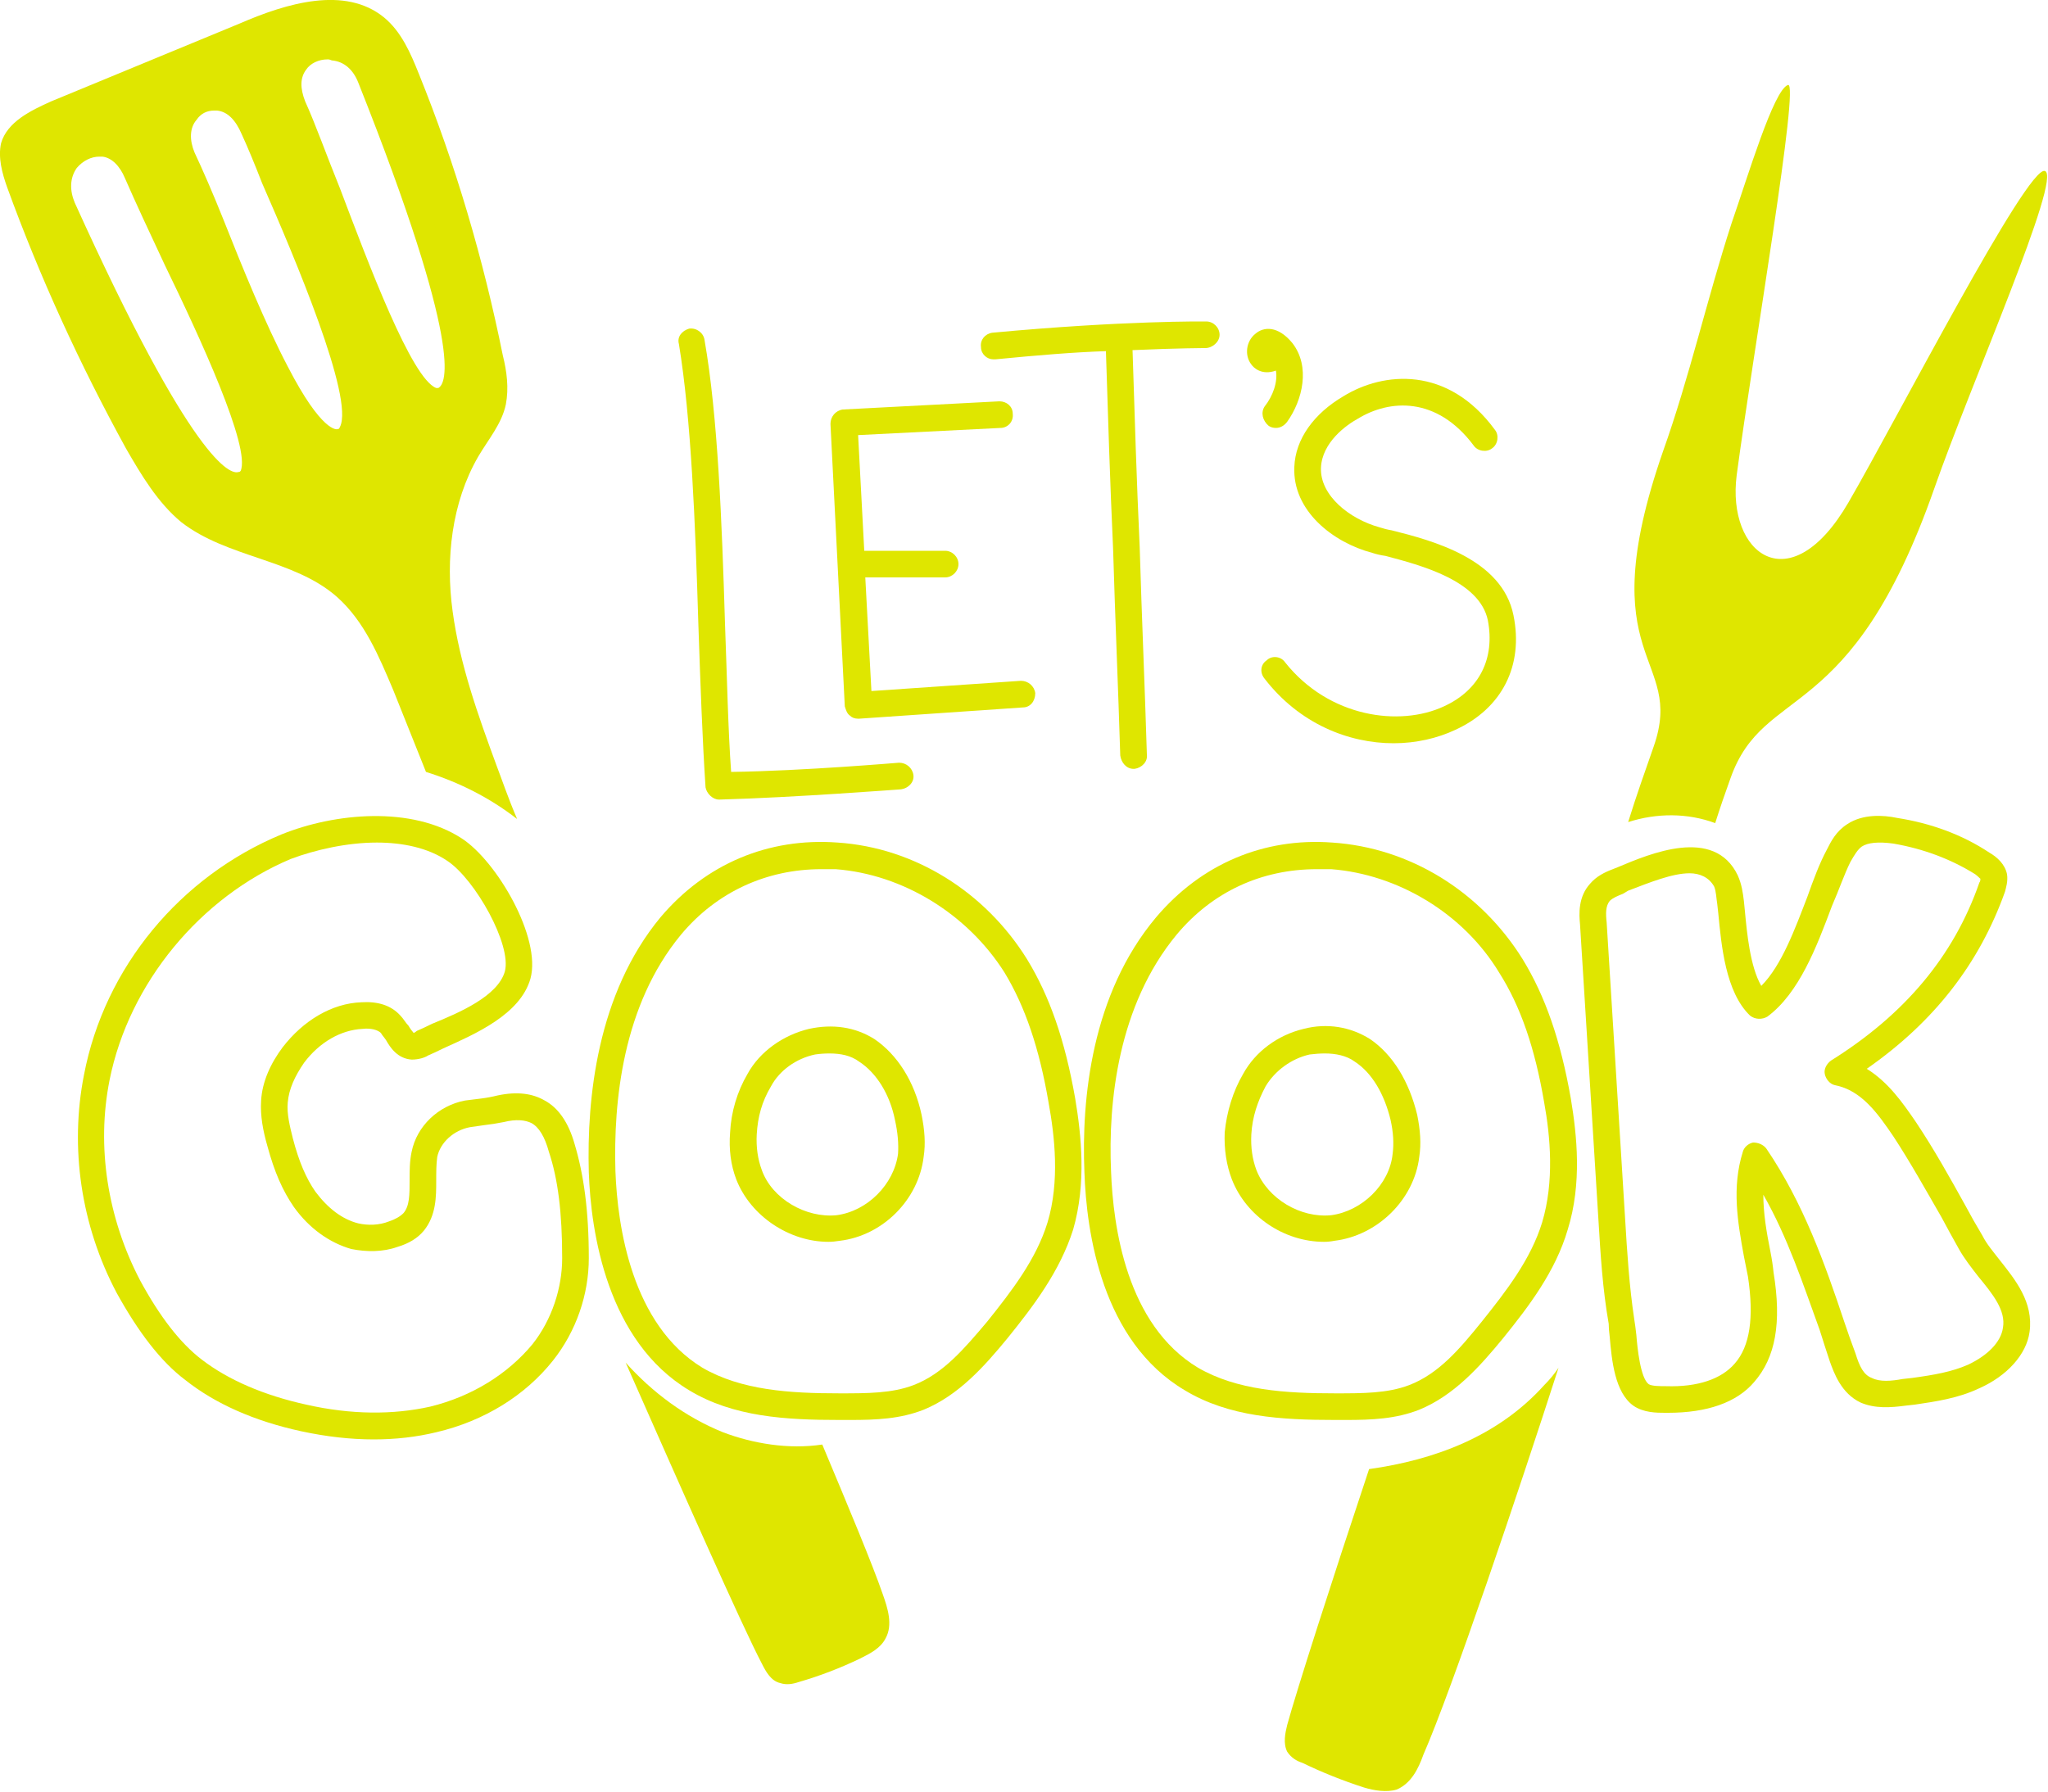 <svg version="1.2" xmlns="http://www.w3.org/2000/svg" viewBox="0 0 200 175" width="200" height="175">
	<title>logo-svg</title>
	<style>
		.s0 { fill: #dfe600 } 
	</style>
	<g id="logo">
		<path id="Layer" fill-rule="evenodd" class="s0" d="m38.4 67.4c-1.4-3.3-2.8-6.7-5.5-9.1-4.2-3.7-10.7-3.8-15.2-7.3-2.3-1.9-3.9-4.6-5.4-7.2-4.5-8.2-8.4-16.7-11.6-25.5-0.5-1.4-0.9-2.9-0.6-4.3 0.6-2.1 2.9-3.2 4.9-4.1q9.2-3.8 18.4-7.6c4.6-2 10.3-3.7 14.1-0.6 1.7 1.4 2.6 3.5 3.4 5.5 3.6 8.9 6.3 18.1 8.2 27.5 0.4 1.6 0.6 3.2 0.3 4.8-0.4 1.9-1.7 3.4-2.7 5.1-2.6 4.5-3.2 10-2.5 15.1 0.7 5.2 2.5 10.2 4.3 15.1 0.5 1.3 1.1 3.1 2 5.2-2.7-2.1-5.7-3.6-8.9-4.6q-1.6-4-3.2-8zm-9.6-57.1c3.9 8.7 10.6 30.8 14.5 28.5 4-2.3-4-22.9-7.3-31.1-2-5.1-9.6-3-7.2 2.6zm-15.6 6.7c-2.3-5.6-9.1-1.8-6.9 3.2 3.7 8.1 12.9 28.2 17.3 26.9 4.4-1.2-6.8-21.3-10.4-30.1zm20.1 26.1c4.4-1.3-5.1-21.5-8.7-30.3-2.3-5.7-8.8-2.4-6.5 2.6 3.6 8.1 10.8 28.9 15.2 27.7z"/>
		<path id="Layer" fill-rule="evenodd" class="s0" d="m32.9 44.1c-3.8 0-7.9-9.1-13.1-21.8-1-2.5-1.9-4.8-2.7-6.5-0.8-1.9-0.7-3.8 0.4-5.3 0.9-1.2 2.4-1.9 4-1.7 1.7 0.2 3.2 1.5 4 3.6 0.6 1.3 1.3 3 2.1 4.7 5.1 12 9.2 22.2 7.5 25.6-0.3 0.7-0.8 1.2-1.5 1.4q-0.4 0-0.7 0.1zm-4.8-8.3c3.3 6.4 4.8 6.2 4.9 6.1 0.1 0 0.1 0 0.2-0.2 1.4-2.8-4.4-16.5-7.6-23.8-0.7-1.8-1.4-3.5-2-4.8-0.6-1.4-1.4-2.2-2.4-2.3q-0.1 0-0.3 0c-0.7 0-1.3 0.3-1.7 0.9-0.7 0.8-0.7 2-0.2 3.2 0.8 1.7 1.8 4 2.8 6.5 1.9 4.8 4.1 10.2 6.3 14.4z"/>
		<path id="Layer" fill-rule="evenodd" class="s0" d="m14.2 16.6c0.9 2.2 2.3 5.2 3.8 8.4 5.2 10.9 8.7 18.9 7.4 21.9-0.3 0.6-0.8 1.1-1.5 1.2q-0.3 0.1-0.7 0.1c-3.7 0-9.2-8.4-17.8-27.5-0.9-2-0.7-4 0.4-5.5 1.1-1.4 2.8-2.2 4.4-2 1 0.1 2.9 0.7 4 3.4zm1.9 9.3c-1.5-3.2-2.9-6.2-3.9-8.5-0.5-1.2-1.3-2-2.2-2.1q-0.2 0-0.3 0c-0.8 0-1.6 0.4-2.2 1.1-0.7 1-0.7 2.2-0.2 3.4 11.5 25.4 15.2 26.6 16 26.3 0.1 0 0.1 0 0.2-0.1 1-2.3-4-13.1-7.4-20.1z"/>
		<path id="Layer" fill-rule="evenodd" class="s0" d="m41.9 39.9c-3.1-1.1-6.4-9.3-10.7-20.7-1.2-3.3-2.4-6.3-3.3-8.5-1.2-2.6-0.3-4.3 0.3-5.1 1-1.4 2.7-2 4.5-1.8 1.9 0.3 3.5 1.5 4.3 3.5 8.2 20.7 10.3 30.4 6.9 32.4q-0.6 0.3-1.2 0.3-0.4 0-0.8-0.1zm-8.7-21.5c2.8 7.4 7 18.6 9.4 19.5 0.1 0 0.2 0 0.2 0 0.8-0.4 2.5-3.9-7.8-29.8-0.5-1.3-1.4-2.1-2.6-2.2q-0.2-0.1-0.4-0.1c-0.9 0-1.7 0.4-2.1 1-0.6 0.8-0.6 1.8-0.1 3.1 1 2.2 2.1 5.3 3.4 8.5z"/>
		<path id="Layer" class="s0" d="m80.3 141.1c-3.3 0.5-6.8-0.1-9.7-1.2-3.7-1.5-6.9-3.9-9.5-6.8 5.3 12 11.4 25.8 13.3 29.4 0.4 0.8 0.9 1.7 1.8 1.9 0.6 0.2 1.2 0.1 1.8-0.1q3.1-0.9 6-2.3c1-0.5 2-1 2.5-2 0.7-1.3 0.2-2.9-0.3-4.3-1-2.9-3.3-8.4-5.9-14.6z"/>
		<path id="Layer" class="s0" d="m199.7 16.7c-1.7-0.6-14.5 24.3-19.2 32.4-5.7 9.8-11.9 5-10.9-2.7 1.6-12 6.2-38.6 5-38.1-1.4 0.5-3.9 8.9-5.5 13.5-2.4 7.4-4.1 15-6.7 22.3-7.2 20.7 2.2 19.9-0.9 28.8-0.8 2.3-1.7 4.8-2.5 7.4 2.8-0.9 5.8-0.9 8.5 0.1q0.7-2.2 1.5-4.4c3.3-9.3 11.7-4.9 19.9-28.3 3.6-10.3 12.5-30.4 10.8-31z"/>
		<path id="Layer" class="s0" d="m150.8 135.3c-4.5 5-10.7 7.3-17.1 8.2-3.6 10.8-7.1 21.7-8 25-0.2 0.8-0.4 1.8 0 2.6 0.4 0.6 0.9 0.9 1.5 1.1q2.9 1.4 6 2.4c1 0.3 2.2 0.5 3.2 0.2 1.4-0.6 2.1-2 2.6-3.4 2.8-6.4 9.3-25.7 13.2-37.8q-0.6 0.9-1.4 1.7z"/>
		<path id="Layer" fill-rule="evenodd" class="s0" d="m53.2 107.5c1.3 0.7 2.3 2.1 2.9 4.2 0.9 3 1.4 6.5 1.4 11.2 0 3.5-1.2 7.1-3.5 10-2.7 3.4-6.7 5.9-11.4 7q-2.9 0.7-6.1 0.7-3.4 0-7.1-0.8c-4.6-1-8.4-2.7-11.3-5-2.4-1.8-4.6-4.7-6.7-8.5-3.5-6.6-4.6-14.2-3.2-21.3 2-10.5 9.4-19.4 19.3-23.5 5.2-2.1 12.7-2.8 17.6 0.4 3.4 2.2 7.8 9.7 6.7 13.7-1 3.5-5.4 5.4-8.5 6.8q-0.8 0.4-1.5 0.7c-0.3 0.2-0.9 0.4-1.6 0.4-1.4-0.1-2.1-1.2-2.5-1.9-0.2-0.3-0.4-0.5-0.5-0.7-0.3-0.3-1-0.5-1.8-0.4-2.1 0.1-4.2 1.3-5.7 3.3-0.9 1.3-1.5 2.6-1.6 3.9-0.1 1.1 0.2 2.3 0.5 3.5 0.6 2.3 1.3 3.9 2.2 5.2 1.2 1.6 2.6 2.7 4.2 3.1 0.9 0.2 2 0.2 3-0.2q0.9-0.3 1.4-0.8c0.6-0.7 0.6-1.8 0.6-3.2 0-0.9 0-1.9 0.2-2.8 0.5-2.5 2.6-4.5 5.2-5q0.8-0.1 1.6-0.2 0.8-0.1 1.6-0.3c1.9-0.4 3.4-0.2 4.6 0.5zm-1.2 23.8c1.9-2.4 2.9-5.5 2.9-8.4 0-4.4-0.4-7.7-1.3-10.4q-0.6-2.2-1.7-2.8c-0.6-0.3-1.5-0.4-2.7-0.1q-1 0.2-1.9 0.3-0.7 0.1-1.4 0.2c-1.6 0.3-2.9 1.5-3.2 2.9-0.1 0.7-0.1 1.5-0.1 2.3 0 1.6 0 3.4-1.2 4.9q-0.9 1.1-2.6 1.6c-1.4 0.5-3 0.5-4.5 0.2-2.1-0.6-4.1-2-5.6-4.1-1.1-1.6-1.9-3.4-2.6-6-0.4-1.4-0.7-2.9-0.6-4.4 0.1-1.8 0.9-3.6 2.1-5.2 2-2.6 4.8-4.3 7.7-4.4 1.6-0.1 2.9 0.3 3.8 1.3 0.3 0.3 0.5 0.7 0.8 1 0.1 0.2 0.4 0.6 0.5 0.7 0 0 0.2-0.1 0.3-0.2q0.7-0.3 1.5-0.7c2.7-1.1 6.4-2.7 7.1-5.1 0.7-2.6-2.9-9-5.6-10.8-1.9-1.3-4.4-1.8-6.9-1.8-2.9 0-6 0.7-8.4 1.6-8.8 3.7-15.8 12.1-17.7 21.6-1.3 6.5-0.2 13.5 3 19.6 1.9 3.5 3.9 6.1 6 7.7 2.6 2 6.1 3.5 10.2 4.4 4.4 1 8.5 1 12.1 0.2 4.1-1 7.6-3.2 10-6.1z"/>
		<path id="Layer" fill-rule="evenodd" class="s0" d="m85.4 101.5c2.2 1.5 3.9 4.1 4.6 7.4 0.3 1.5 0.4 2.8 0.2 4.1-0.5 4.2-4 7.7-8.2 8.2q-0.6 0.1-1.1 0.1c-3.8 0-7.6-2.5-9-6.1q-0.8-2.1-0.6-4.6c0.1-2 0.7-4 1.7-5.7 1.2-2.2 3.5-3.8 6-4.4 2.3-0.5 4.5-0.2 6.4 1zm2 7.9c-0.5-2.5-1.8-4.6-3.5-5.7-0.8-0.6-1.8-0.8-2.9-0.8q-0.7 0-1.4 0.1c-1.9 0.4-3.5 1.6-4.3 3.1-0.9 1.5-1.3 3-1.4 4.7q-0.1 1.9 0.5 3.5c1 2.8 4.3 4.7 7.3 4.4 3-0.4 5.6-3 6-6q0.1-1.5-0.3-3.3z"/>
		<path id="Layer" fill-rule="evenodd" class="s0" d="m105 107.3c0.6 3.6 1.1 8.3-0.2 12.8-1.3 4.1-3.9 7.5-6.4 10.6-2.3 2.8-4.8 5.6-8.2 7-2.3 0.9-4.6 1-7.2 1q-0.5 0-1 0c-5.3 0-10.4-0.3-14.7-2.9-8-4.8-9.6-15.4-9.8-21.3-0.2-7.2 0.8-17.4 7-24.9 4.4-5.2 10.5-7.8 17.3-7.3 7.5 0.5 14.4 4.8 18.5 11.4 2.2 3.6 3.7 7.9 4.7 13.6zm-2.6 0.4c-0.9-5.3-2.3-9.4-4.3-12.7-3.6-5.7-9.9-9.6-16.5-10.1q-0.7 0-1.4 0c-5.3 0-10.2 2.2-13.7 6.4-5.7 6.9-6.6 16.3-6.4 23.1 0.2 5.4 1.6 15 8.5 19.2 3.8 2.2 8.5 2.5 13.4 2.5 2.7 0 5.1 0 7.2-0.8 2.9-1.1 5-3.6 7.2-6.2 2.4-3 4.8-6.1 5.9-9.7 1.2-4 0.7-8.4 0.1-11.7z"/>
		<path id="Layer" fill-rule="evenodd" class="s0" d="m138.4 108.9c0.3 1.5 0.4 2.8 0.2 4.1-0.5 4.2-4.1 7.7-8.3 8.2q-0.5 0.1-1 0.1c-3.9 0-7.6-2.5-9-6.1q-0.8-2.1-0.7-4.6c0.2-2 0.8-4 1.8-5.7 1.2-2.2 3.4-3.8 5.9-4.4 2.3-0.6 4.6-0.2 6.5 1 2.2 1.5 3.8 4.1 4.6 7.4zm-2.6 0.5c-0.6-2.5-1.8-4.6-3.5-5.7-0.8-0.6-1.9-0.8-2.9-0.8q-0.7 0-1.5 0.1c-1.8 0.4-3.4 1.6-4.3 3.1-0.8 1.5-1.3 3-1.4 4.7q-0.1 1.9 0.5 3.5c1.1 2.8 4.3 4.7 7.3 4.4 3-0.4 5.7-3 6-6q0.2-1.5-0.2-3.3z"/>
		<path id="Layer" fill-rule="evenodd" class="s0" d="m148.7 93.7c2.2 3.6 3.7 7.9 4.7 13.6 0.6 3.6 1.1 8.3-0.3 12.8-1.2 4.1-3.8 7.5-6.3 10.6-2.3 2.8-4.8 5.6-8.2 7-2.3 0.9-4.6 1-7.2 1q-0.5 0-1 0c-5.3 0-10.4-0.3-14.7-2.9-8.1-4.8-9.6-15.4-9.8-21.3-0.3-7.2 0.7-17.4 7-24.9 4.4-5.2 10.5-7.8 17.2-7.3 7.6 0.5 14.5 4.8 18.6 11.4zm2.1 14c-0.9-5.3-2.3-9.4-4.4-12.7-3.5-5.8-9.9-9.6-16.4-10.1q-0.7 0-1.4 0c-5.4 0-10.2 2.2-13.7 6.4-5.7 6.9-6.7 16.3-6.4 23.1 0.2 5.4 1.5 15 8.5 19.2 3.8 2.2 8.5 2.5 13.4 2.5 2.7 0 5.1 0 7.2-0.8 2.9-1.1 5-3.6 7.1-6.2 2.4-3 4.8-6.1 5.9-9.7 1.2-4 0.8-8.4 0.2-11.7z"/>
		<path id="Layer" fill-rule="evenodd" class="s0" d="m195.3 123.1c1.5 1.9 3.3 4.1 2.9 7-0.3 2.2-2.2 4.3-4.9 5.5-2.1 1-4.3 1.3-6.3 1.6l-0.9 0.1c-1.5 0.2-3 0.3-4.4-0.3-1.9-0.9-2.6-2.9-3-4q-0.5-1.5-1-3.1c-1.6-4.4-3.1-9-5.5-13.2 0 1.8 0.3 3.6 0.7 5.6q0.2 1 0.3 2c0.8 4.9 0.2 8.3-1.9 10.7-1.7 2-4.6 3-8.4 3q-0.1 0-0.3 0c-0.8 0-2.1 0-3.1-0.7-1.8-1.3-2.1-4.4-2.3-6.7q-0.1-0.8-0.1-1.3c-0.6-3.4-0.8-6.8-1-10.1l-1.8-28.9c-0.1-1-0.2-2.7 1-4 0.6-0.7 1.4-1.1 2.2-1.4l0.5-0.2c3.1-1.3 9.4-4 11.7 0.8 0.4 0.9 0.5 1.7 0.6 2.5l0.1 1c0.2 2.1 0.5 5.4 1.6 7.3 2-2 3.3-5.6 4.5-8.7 0.6-1.7 1.2-3.3 1.9-4.6 0.4-0.8 0.9-1.8 2-2.5 1.5-1 3.5-0.9 4.9-0.6 3.2 0.5 6.3 1.6 9 3.4 0.7 0.4 1.5 1.1 1.7 2.1 0.1 0.7-0.1 1.3-0.2 1.7-2.5 7-6.9 12.7-13.5 17.3 2.1 1.3 3.5 3.3 4.8 5.2 1.8 2.7 3.3 5.4 4.8 8.1q0.8 1.5 1.7 3c0.4 0.8 1 1.5 1.7 2.4zm0.3 6.6c0.3-1.7-1-3.3-2.4-5-0.7-0.9-1.4-1.8-1.9-2.7q-0.9-1.6-1.7-3.1c-1.5-2.6-3-5.3-4.7-7.9-1.5-2.2-3.1-4.5-5.7-5-0.5-0.1-0.9-0.6-1-1.1-0.1-0.5 0.2-1 0.6-1.3 7.2-4.5 12-10.2 14.5-17.4 0.1-0.1 0.1-0.3 0.1-0.4 0 0.1-0.1-0.1-0.5-0.4-2.4-1.5-5.1-2.5-8-3q-2.2-0.3-3.1 0.3c-0.4 0.3-0.7 0.8-1.1 1.5-0.6 1.2-1.1 2.7-1.8 4.3-1.5 4-3.2 8.5-6.3 10.8-0.5 0.3-1.2 0.3-1.7-0.1-2.4-2.3-2.8-6.9-3.1-10l-0.1-0.9c-0.1-0.6-0.1-1.2-0.3-1.7-0.5-0.9-1.4-1.3-2.4-1.3-1.7 0-3.9 0.9-6 1.7l-0.5 0.3c-0.5 0.2-1 0.4-1.3 0.7-0.4 0.5-0.4 1.2-0.3 2.1l1.8 28.9c0.2 3.3 0.4 6.6 0.9 9.9q0.1 0.6 0.2 1.5c0.1 1.3 0.4 4.2 1.2 4.8 0.3 0.2 1.1 0.2 1.7 0.2 3.1 0.1 5.4-0.7 6.7-2.2 1.5-1.7 1.9-4.5 1.3-8.5q-0.2-1-0.4-2c-0.6-3.3-1.2-6.7-0.1-10.2 0.1-0.4 0.5-0.8 1-0.9 0.5 0 1 0.2 1.3 0.6 3.6 5.3 5.7 11.2 7.6 16.9q0.5 1.5 1.1 3.1c0.4 1.3 0.8 2.1 1.6 2.4 0.8 0.4 1.9 0.3 3 0.1l0.9-0.1c2.2-0.3 3.9-0.6 5.5-1.3 1.9-0.9 3.2-2.2 3.4-3.6z"/>
		<path id="Layer" class="s0" d="m68.9 76.9c0.1 0.6 0.7 1.2 1.3 1.2h0.1c7.3-0.2 17.6-1 17.7-1 0.7-0.1 1.3-0.7 1.2-1.4-0.1-0.7-0.7-1.2-1.4-1.2-0.1 0-9.3 0.8-16.4 0.9-0.3-4.1-0.4-9.2-0.6-14.5-0.3-9.9-0.7-20.3-2-27.7-0.1-0.7-0.8-1.2-1.5-1.1-0.7 0.2-1.2 0.8-1 1.5 1.2 7.3 1.6 17.5 1.9 27.4 0.2 5.9 0.4 11.4 0.7 15.9z"/>
		<path id="Layer" class="s0" d="m124.6 36.2c0.2 1.1-0.3 2.5-1.1 3.5-0.4 0.6-0.2 1.4 0.4 1.9q0.3 0.2 0.7 0.2c0.4 0 0.8-0.2 1.1-0.6 1.5-2.1 2.3-5.4 0.5-7.7-1.4-1.7-2.8-1.6-3.6-0.9-0.9 0.7-1.1 2.1-0.4 3 0.2 0.3 1 1.1 2.4 0.6z"/>
		<path id="Layer" class="s0" d="m134 54q0.6 0.2 1.3 0.3c3.4 0.9 9.2 2.4 10 6.3 0.7 3.7-0.8 6.8-4.3 8.4-4.3 2-11.2 1.1-15.5-4.3-0.4-0.6-1.3-0.7-1.8-0.2-0.6 0.4-0.7 1.2-0.2 1.8 3.4 4.4 8.2 6.3 12.6 6.3 2.2 0 4.3-0.5 6-1.3 4.6-2.1 6.7-6.3 5.7-11.2-1.1-5.5-7.9-7.3-11.9-8.3q-0.6-0.1-1.2-0.3c-2.9-0.8-5.8-3.1-5.7-5.8 0.1-2.5 2.5-4.2 3.6-4.8 3.1-1.9 7.7-2.2 11.3 2.6 0.4 0.6 1.3 0.7 1.8 0.3 0.6-0.4 0.7-1.3 0.3-1.8-4.6-6.3-10.9-5.7-14.8-3.3-2.9 1.7-4.7 4.2-4.8 6.9-0.2 4.3 3.8 7.4 7.6 8.4z"/>
		<path id="Layer" class="s0" d="m83 69.9q0.3 0.3 0.8 0.3h0.1l16-1.1c0.7 0 1.2-0.6 1.2-1.4-0.1-0.7-0.7-1.2-1.4-1.2l-14.6 1-0.6-11.1h7.8c0.7 0 1.3-0.6 1.3-1.3 0-0.7-0.6-1.3-1.3-1.3h-7.9l-0.6-11.3 13.9-0.7c0.7 0 1.3-0.6 1.2-1.4 0-0.7-0.6-1.2-1.3-1.2l-15.3 0.8c-0.7 0.1-1.2 0.7-1.2 1.4l1.4 27.6c0.1 0.3 0.2 0.7 0.5 0.9z"/>
		<path id="Layer" class="s0" d="m97 35.1h0.2c4.1-0.4 7.7-0.7 10.8-0.8 0.2 6.3 0.4 12.8 0.7 19.3 0.2 6.8 0.5 13.6 0.7 20.2 0.1 0.7 0.6 1.3 1.3 1.3h0.1c0.7-0.1 1.3-0.7 1.2-1.4-0.2-6.6-0.5-13.4-0.7-20.2-0.3-6.5-0.5-13-0.7-19.3 4.5-0.2 7.1-0.2 7.1-0.2 0.7 0 1.4-0.6 1.4-1.3 0-0.7-0.6-1.3-1.3-1.3-0.1 0-8.1-0.1-20.9 1.1-0.7 0.1-1.2 0.7-1.1 1.4 0 0.7 0.6 1.2 1.2 1.2z"/>
	</g>
</svg>
